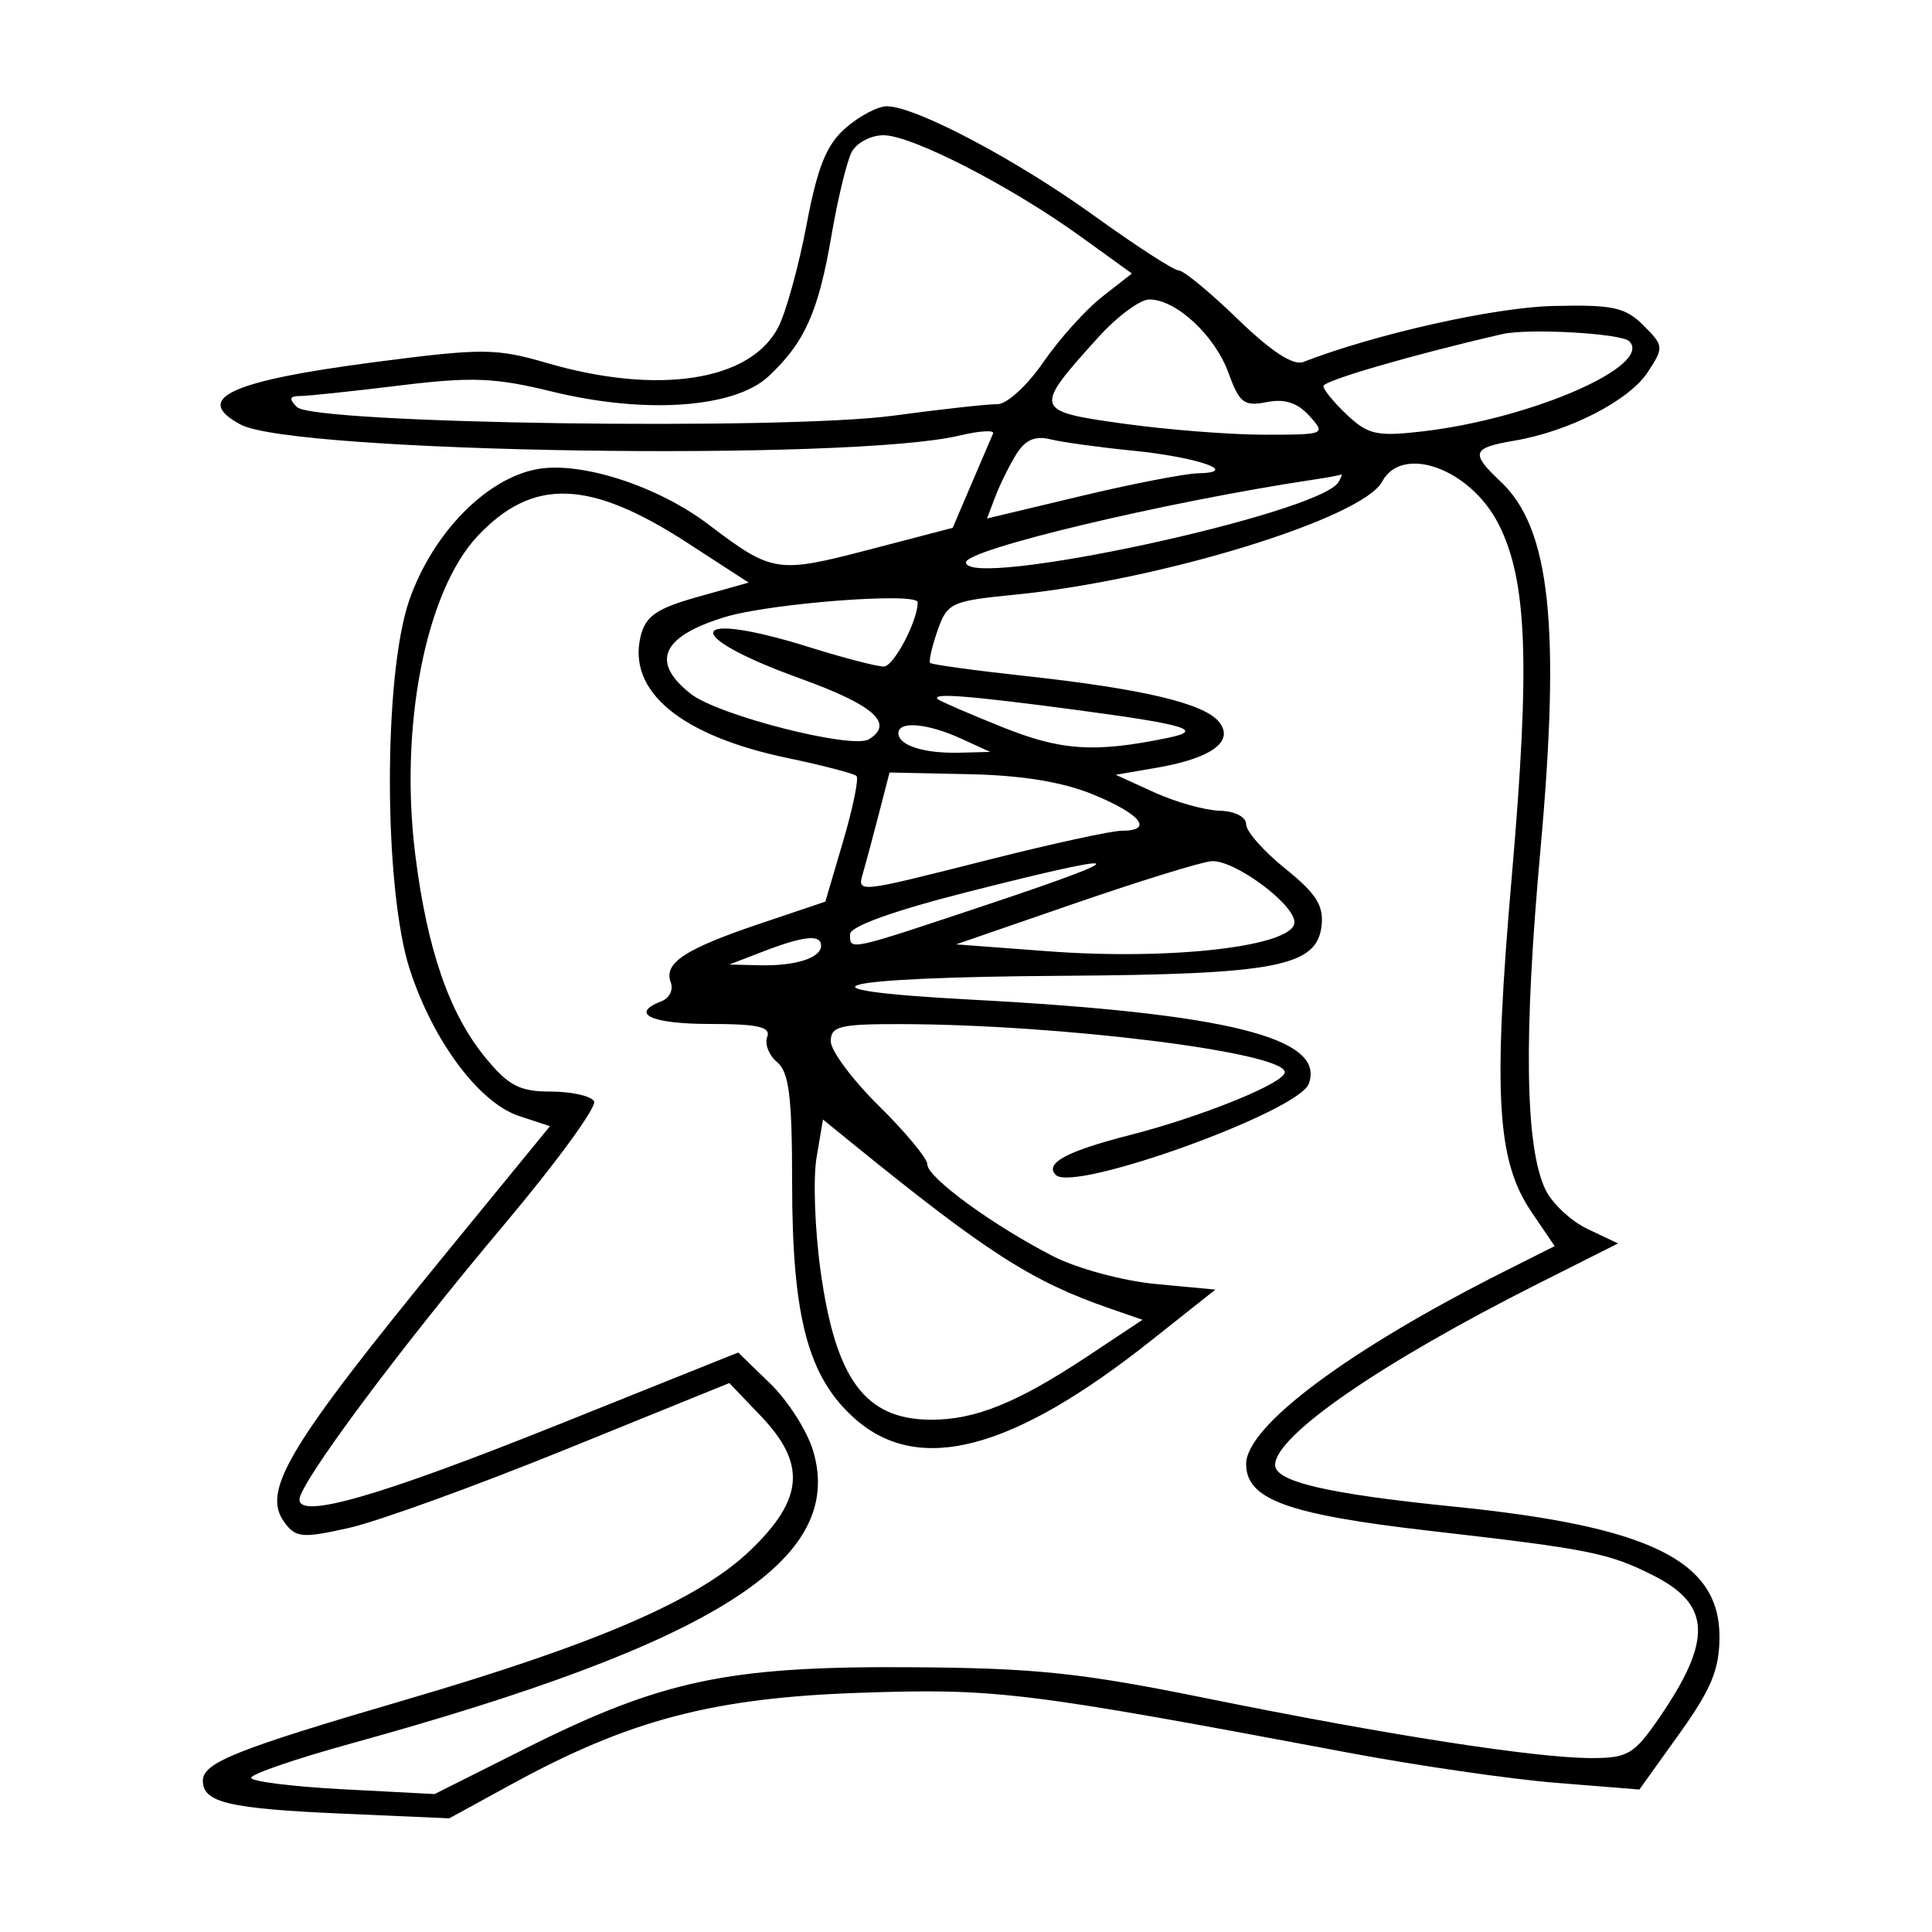 <svg xmlns="http://www.w3.org/2000/svg" width="200" height="200" viewBox="0 0 200 200" version="1.1">
	<path d="M 87.537 13.250 C 85.550 14.987, 84.628 17.273, 83.493 23.277 C 82.685 27.555, 81.364 32.329, 80.559 33.886 C 77.681 39.451, 68.137 40.926, 56.637 37.583 C 51.329 36.040, 49.973 36.032, 38.833 37.481 C 23.790 39.438, 19.877 41.258, 24.914 43.954 C 30.407 46.894, 88.044 47.777, 99.302 45.093 C 101.393 44.595, 102.968 44.498, 102.802 44.877 C 102.636 45.256, 101.628 47.608, 100.562 50.103 L 98.624 54.640 89.918 56.912 C 80.439 59.385, 79.958 59.308, 73.309 54.270 C 68.117 50.337, 60.263 47.780, 55.727 48.546 C 50.414 49.444, 44.800 55.154, 42.370 62.130 C 39.660 69.913, 39.701 92.061, 42.441 100.423 C 44.873 107.842, 49.621 114.183, 53.761 115.540 L 56.934 116.580 46.401 129.455 C 29.812 149.735, 27.049 154.317, 29.438 157.584 C 30.617 159.197, 31.281 159.255, 36.124 158.170 C 39.081 157.508, 49.150 153.862, 58.500 150.069 L 75.500 143.173 78.750 146.572 C 83.494 151.533, 83.206 155.187, 77.654 160.507 C 72.329 165.609, 61.868 170.141, 41.978 175.963 C 24.421 181.102, 21 182.468, 21 184.342 C 21 186.603, 23.679 187.233, 35.504 187.751 L 46.508 188.233 53.004 184.679 C 65.139 178.040, 73.855 175.754, 89 175.238 C 103.081 174.758, 105.967 175.111, 139.500 181.423 C 146.650 182.768, 156.372 184.180, 161.105 184.560 L 169.710 185.251 173.855 179.463 C 177.156 174.853, 178 172.810, 178 169.426 C 178 161.550, 170.764 158.008, 150.500 155.963 C 137.413 154.643, 132 153.380, 132 151.649 C 132 148.627, 143.001 141.047, 159.247 132.873 L 167.500 128.721 164.349 127.226 C 162.616 126.404, 160.644 124.554, 159.967 123.116 C 157.879 118.683, 157.714 107.308, 159.459 88.045 C 161.566 64.796, 160.477 54.676, 155.352 49.861 C 152.189 46.890, 152.363 46.364, 156.750 45.621 C 162.446 44.656, 168.643 41.474, 170.579 38.519 C 172.255 35.961, 172.240 35.796, 170.128 33.685 C 168.241 31.800, 166.949 31.524, 160.720 31.678 C 154.646 31.828, 142.358 34.587, 134.921 37.470 C 133.875 37.876, 131.587 36.382, 128.139 33.041 C 125.278 30.269, 122.528 28, 122.029 28 C 121.530 28, 117.607 25.464, 113.311 22.365 C 105.227 16.532, 94.762 11.002, 91.806 11.001 C 90.874 11, 88.953 12.012, 87.537 13.250 M 88.160 15.750 C 87.660 16.712, 86.718 20.610, 86.068 24.410 C 84.720 32.287, 83.300 35.463, 79.563 38.955 C 76.037 42.248, 66.782 42.897, 57.115 40.528 C 51.223 39.084, 48.836 38.991, 41.336 39.911 C 36.476 40.507, 31.848 40.996, 31.050 40.997 C 29.964 40.999, 29.887 41.287, 30.740 42.140 C 32.470 43.870, 81.101 44.568, 92.500 43.027 C 97.450 42.358, 102.285 41.825, 103.245 41.843 C 104.205 41.861, 106.340 39.912, 107.991 37.513 C 109.642 35.114, 112.383 32.063, 114.083 30.732 L 117.174 28.313 111.837 24.464 C 104.610 19.252, 94.383 14, 91.463 14 C 90.147 14, 88.661 14.787, 88.160 15.750 M 113.699 34.912 C 106.925 42.409, 106.967 42.553, 116.293 43.856 C 120.807 44.486, 127.382 45.002, 130.905 45.001 C 137.195 45, 137.278 44.965, 135.543 43.047 C 134.310 41.685, 132.972 41.256, 131.117 41.627 C 128.792 42.092, 128.298 41.714, 127.176 38.609 C 125.776 34.739, 121.750 31, 118.982 31 C 118.020 31, 115.643 32.760, 113.699 34.912 M 155.500 34.589 C 146.197 36.732, 137 39.406, 137 39.968 C 137 40.344, 138.109 41.694, 139.465 42.967 C 141.638 45.009, 142.572 45.208, 147.341 44.648 C 158.606 43.324, 171.165 37.832, 168.659 35.326 C 167.837 34.504, 158.211 33.964, 155.500 34.589 M 105.200 47.028 C 104.485 48.186, 103.511 50.155, 103.037 51.404 L 102.173 53.675 111.837 51.366 C 117.151 50.096, 122.625 49.030, 124 48.998 C 128.505 48.892, 123.959 47.314, 117.225 46.647 C 113.773 46.305, 109.948 45.777, 108.725 45.474 C 107.153 45.085, 106.118 45.541, 105.200 47.028 M 143.075 49.860 C 141.045 53.652, 120.181 60.073, 105.036 61.565 C 98.460 62.213, 98.056 62.402, 97.050 65.286 C 96.468 66.957, 96.128 68.462, 96.297 68.630 C 96.465 68.798, 100.854 69.400, 106.051 69.968 C 118.217 71.297, 124.584 72.794, 126.163 74.696 C 127.846 76.724, 125.469 78.491, 119.729 79.478 L 115.500 80.206 119.500 82.029 C 121.700 83.031, 124.737 83.885, 126.250 83.926 C 127.837 83.969, 129 84.563, 129 85.333 C 129 86.066, 130.826 88.133, 133.057 89.926 C 136.248 92.490, 137.049 93.754, 136.807 95.843 C 136.320 100.054, 132.089 100.870, 110 101.014 C 86 101.170, 81.073 102.449, 100.500 103.480 C 127.076 104.891, 137.302 107.444, 135.473 112.210 C 134.360 115.110, 111.140 123.473, 109.302 121.636 C 108.092 120.425, 110.406 119.179, 117 117.491 C 124.447 115.585, 133 112.113, 133 110.996 C 133 108.948, 109.888 106.052, 93.250 106.016 C 86.948 106.002, 86 106.234, 86 107.788 C 86 108.771, 88.250 111.791, 91 114.500 C 93.750 117.209, 96 119.928, 96 120.543 C 96 121.893, 102.810 126.866, 109 130.037 C 111.496 131.316, 116.243 132.600, 119.658 132.921 L 125.816 133.500 119.158 138.780 C 104.830 150.143, 95.157 152.710, 88.546 146.906 C 83.659 142.615, 82 136.416, 82 122.441 C 82 113.562, 81.680 110.979, 80.454 109.962 C 79.604 109.257, 79.140 108.077, 79.423 107.340 C 79.820 106.305, 78.464 106, 73.469 106 C 67.394 106, 65.131 104.931, 68.483 103.645 C 69.299 103.332, 69.728 102.456, 69.438 101.698 C 68.673 99.705, 70.880 98.246, 78.604 95.641 L 85.439 93.335 87.285 87.067 C 88.300 83.619, 88.921 80.588, 88.665 80.332 C 88.409 80.076, 85.182 79.235, 81.493 78.463 C 70.441 76.151, 64.898 71.526, 66.332 65.813 C 66.846 63.767, 68.011 62.973, 72.236 61.788 L 77.500 60.311 71.130 56.178 C 61.031 49.626, 55.156 49.434, 49.463 55.471 C 44.061 61.198, 41.320 75.205, 42.994 88.523 C 44.231 98.353, 46.525 104.968, 50.278 109.521 C 52.650 112.399, 53.814 113, 57.014 113 C 59.141 113, 61.159 113.448, 61.497 113.995 C 61.835 114.542, 57.588 120.363, 52.059 126.929 C 41.320 139.684, 31 153.555, 31 155.233 C 31 157.280, 39.372 154.856, 57.769 147.485 L 76.417 140.012 79.735 143.228 C 81.560 144.996, 83.555 148.120, 84.169 150.170 C 87.568 161.516, 74.024 170.093, 36.250 180.514 C 30.612 182.069, 26 183.654, 26 184.035 C 26 184.416, 30.272 184.951, 35.494 185.224 L 44.988 185.721 54.435 180.982 C 68.458 173.949, 75.377 172.482, 94 172.590 C 107.200 172.667, 111.800 173.147, 125 175.827 C 143.546 179.593, 158.952 181.986, 164.702 181.994 C 168.525 181.999, 169.167 181.617, 171.815 177.750 C 177.278 169.775, 177.118 166.112, 171.177 163.105 C 166.555 160.766, 164.561 160.366, 148.162 158.488 C 133.283 156.784, 129 155.234, 129 151.552 C 129 147.637, 139.594 139.736, 155.719 131.623 L 160.938 128.998 158.536 125.458 C 154.940 120.159, 154.539 113.319, 156.500 90.712 C 158.419 68.593, 158.097 60.070, 155.122 54.239 C 152.205 48.522, 145.161 45.961, 143.075 49.860 M 136 49.648 C 120.723 51.942, 100 56.875, 100 58.216 C 100 61.075, 136.511 53.219, 138.548 49.922 C 138.862 49.415, 138.979 49.061, 138.809 49.136 C 138.639 49.211, 137.375 49.441, 136 49.648 M 75 63.890 C 68.467 65.901, 67.314 68.528, 71.513 71.831 C 74.341 74.056, 88.228 77.595, 89.951 76.530 C 92.613 74.885, 90.468 72.993, 82.793 70.221 C 70.251 65.691, 71.120 63.026, 83.839 67.013 C 87.326 68.106, 90.769 69, 91.491 69 C 92.512 69, 95 64.286, 95 62.351 C 95 61.274, 79.663 62.454, 75 63.890 M 97.083 72.380 C 97.313 72.590, 100.330 73.894, 103.789 75.280 C 109.885 77.722, 113.303 77.944, 120.868 76.389 C 124.744 75.593, 122.852 75.014, 111.385 73.488 C 100.271 72.009, 96.343 71.704, 97.083 72.380 M 93 75.893 C 93 77.166, 95.648 78.013, 99.332 77.919 L 102.500 77.838 99.500 76.464 C 96.024 74.872, 93 74.607, 93 75.893 M 90.983 84.235 C 90.377 86.581, 89.652 89.287, 89.373 90.250 C 88.722 92.492, 88.415 92.522, 102.357 88.997 C 108.878 87.349, 115.065 86, 116.107 86 C 119.442 86, 118.140 84.304, 113.250 82.281 C 110.038 80.952, 105.842 80.259, 100.293 80.143 L 92.085 79.970 90.983 84.235 M 100.250 92.312 C 92.519 94.273, 88 95.896, 88 96.710 C 88 98.428, 87.648 98.505, 102.500 93.545 C 117.844 88.421, 117.131 88.030, 100.250 92.312 M 111.236 93.530 L 98.972 97.760 108.488 98.474 C 121.354 99.438, 134 97.950, 134 95.471 C 134 93.577, 127.732 88.967, 125.406 89.150 C 124.358 89.232, 117.981 91.203, 111.236 93.530 M 79 98.500 L 75.500 99.848 78.668 99.924 C 82.355 100.012, 85 99.164, 85 97.893 C 85 96.696, 83.215 96.877, 79 98.500 M 84.528 119.834 C 84.162 122.001, 84.351 127.292, 84.949 131.591 C 86.506 142.783, 89.549 146.912, 96.282 146.968 C 100.917 147.007, 105.293 145.240, 112.647 140.359 L 118.275 136.623 114.833 135.432 C 106.836 132.663, 102.159 129.665, 88.347 118.453 L 85.194 115.893 84.528 119.834" stroke="none" fill="black" fill-rule="evenodd"/>
</svg>